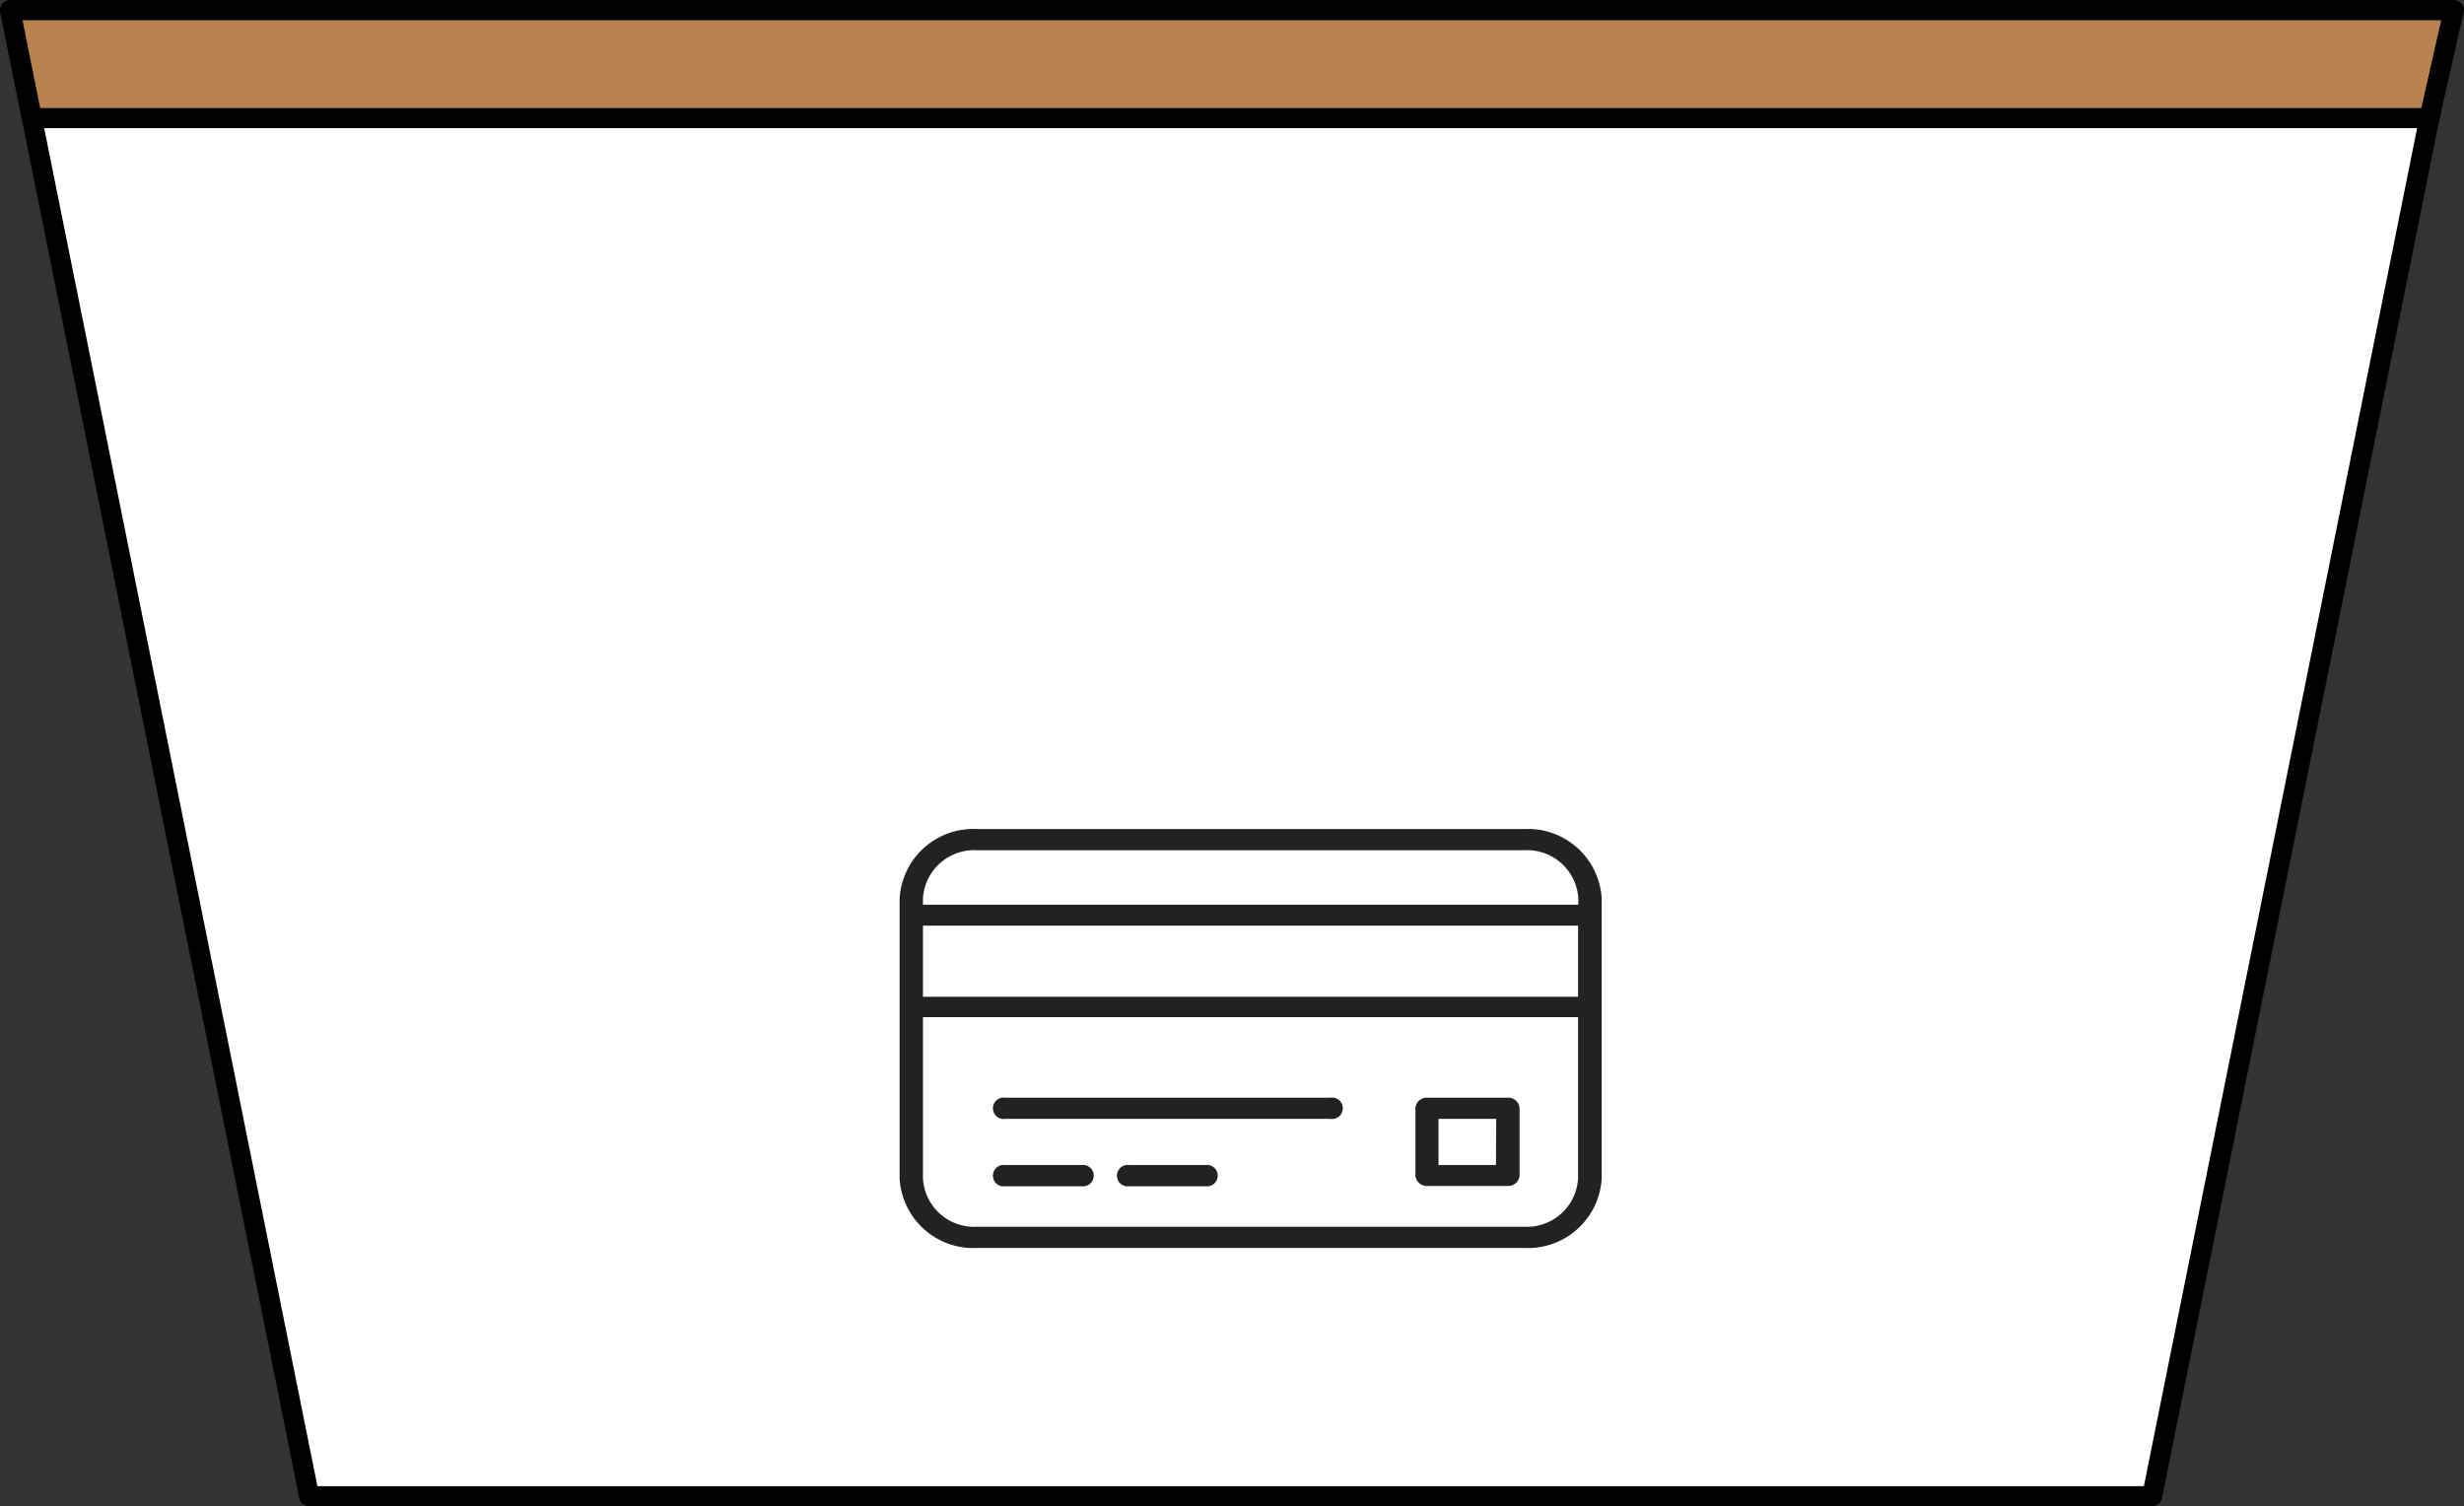 <svg xmlns="http://www.w3.org/2000/svg" viewBox="0 0 91.81 56.13"><rect x="0" y="0" width="91.81" height="56.13" fill="#333333" stroke="none"/><title>svg04Floor05</title><g id="圖層_2" data-name="圖層 2"><g id="圖層_1-2" data-name="圖層 1"><g id="svg04Floor05"><polygon points="0.38 0.38 91.33 0.38 80.19 55.75 11.52 55.75 0.38 0.38" fill="#fff" stroke="#000" stroke-linejoin="round" stroke-width="0.75"/><polygon points="90.52 4.4 1.19 4.4 0.38 0.38 91.43 0.38 90.52 4.4" fill="#b8834e" stroke="#000" stroke-linejoin="round" stroke-width="0.75"/><path id="_複合路徑_" data-name="&lt;複合路徑&gt;" d="M56.81,30.89H36.39a2.75,2.75,0,0,0-2.87,2.59V43.91a2.75,2.75,0,0,0,2.87,2.59H56.81a2.75,2.75,0,0,0,2.87-2.59V33.48A2.75,2.75,0,0,0,56.81,30.89Zm-20.42.79H56.81a1.91,1.91,0,0,1,2,1.81v.22H34.39v-.22A1.91,1.91,0,0,1,36.39,31.68ZM58.8,37.14H34.39V34.49H58.8Zm-2,8.57H36.39a1.91,1.91,0,0,1-2-1.81v-6H58.8v6A1.91,1.91,0,0,1,56.81,45.71Z" fill="#222"/><path id="_路徑_" data-name="&lt;路徑&gt;" d="M49.57,40.9H37.46a.4.4,0,1,0,0,.79H49.57a.4.4,0,1,0,0-.79Z" fill="#222"/><path id="_路徑_2" data-name="&lt;路徑&gt;" d="M40.29,43.41H37.46a.4.4,0,1,0,0,.79h2.83a.4.4,0,1,0,0-.79Z" fill="#222"/><path id="_路徑_3" data-name="&lt;路徑&gt;" d="M44.91,43.41H42.08a.4.4,0,1,0,0,.79h2.83a.4.4,0,1,0,0-.79Z" fill="#222"/><path id="_複合路徑_2" data-name="&lt;複合路徑&gt;" d="M56.18,40.9h-3a.42.42,0,0,0-.44.39V43.8a.42.42,0,0,0,.44.39h3a.42.42,0,0,0,.44-.39V41.3A.42.42,0,0,0,56.18,40.9Zm-.44,2.51H53.6V41.69h2.15Z" fill="#222"/></g></g></g></svg>